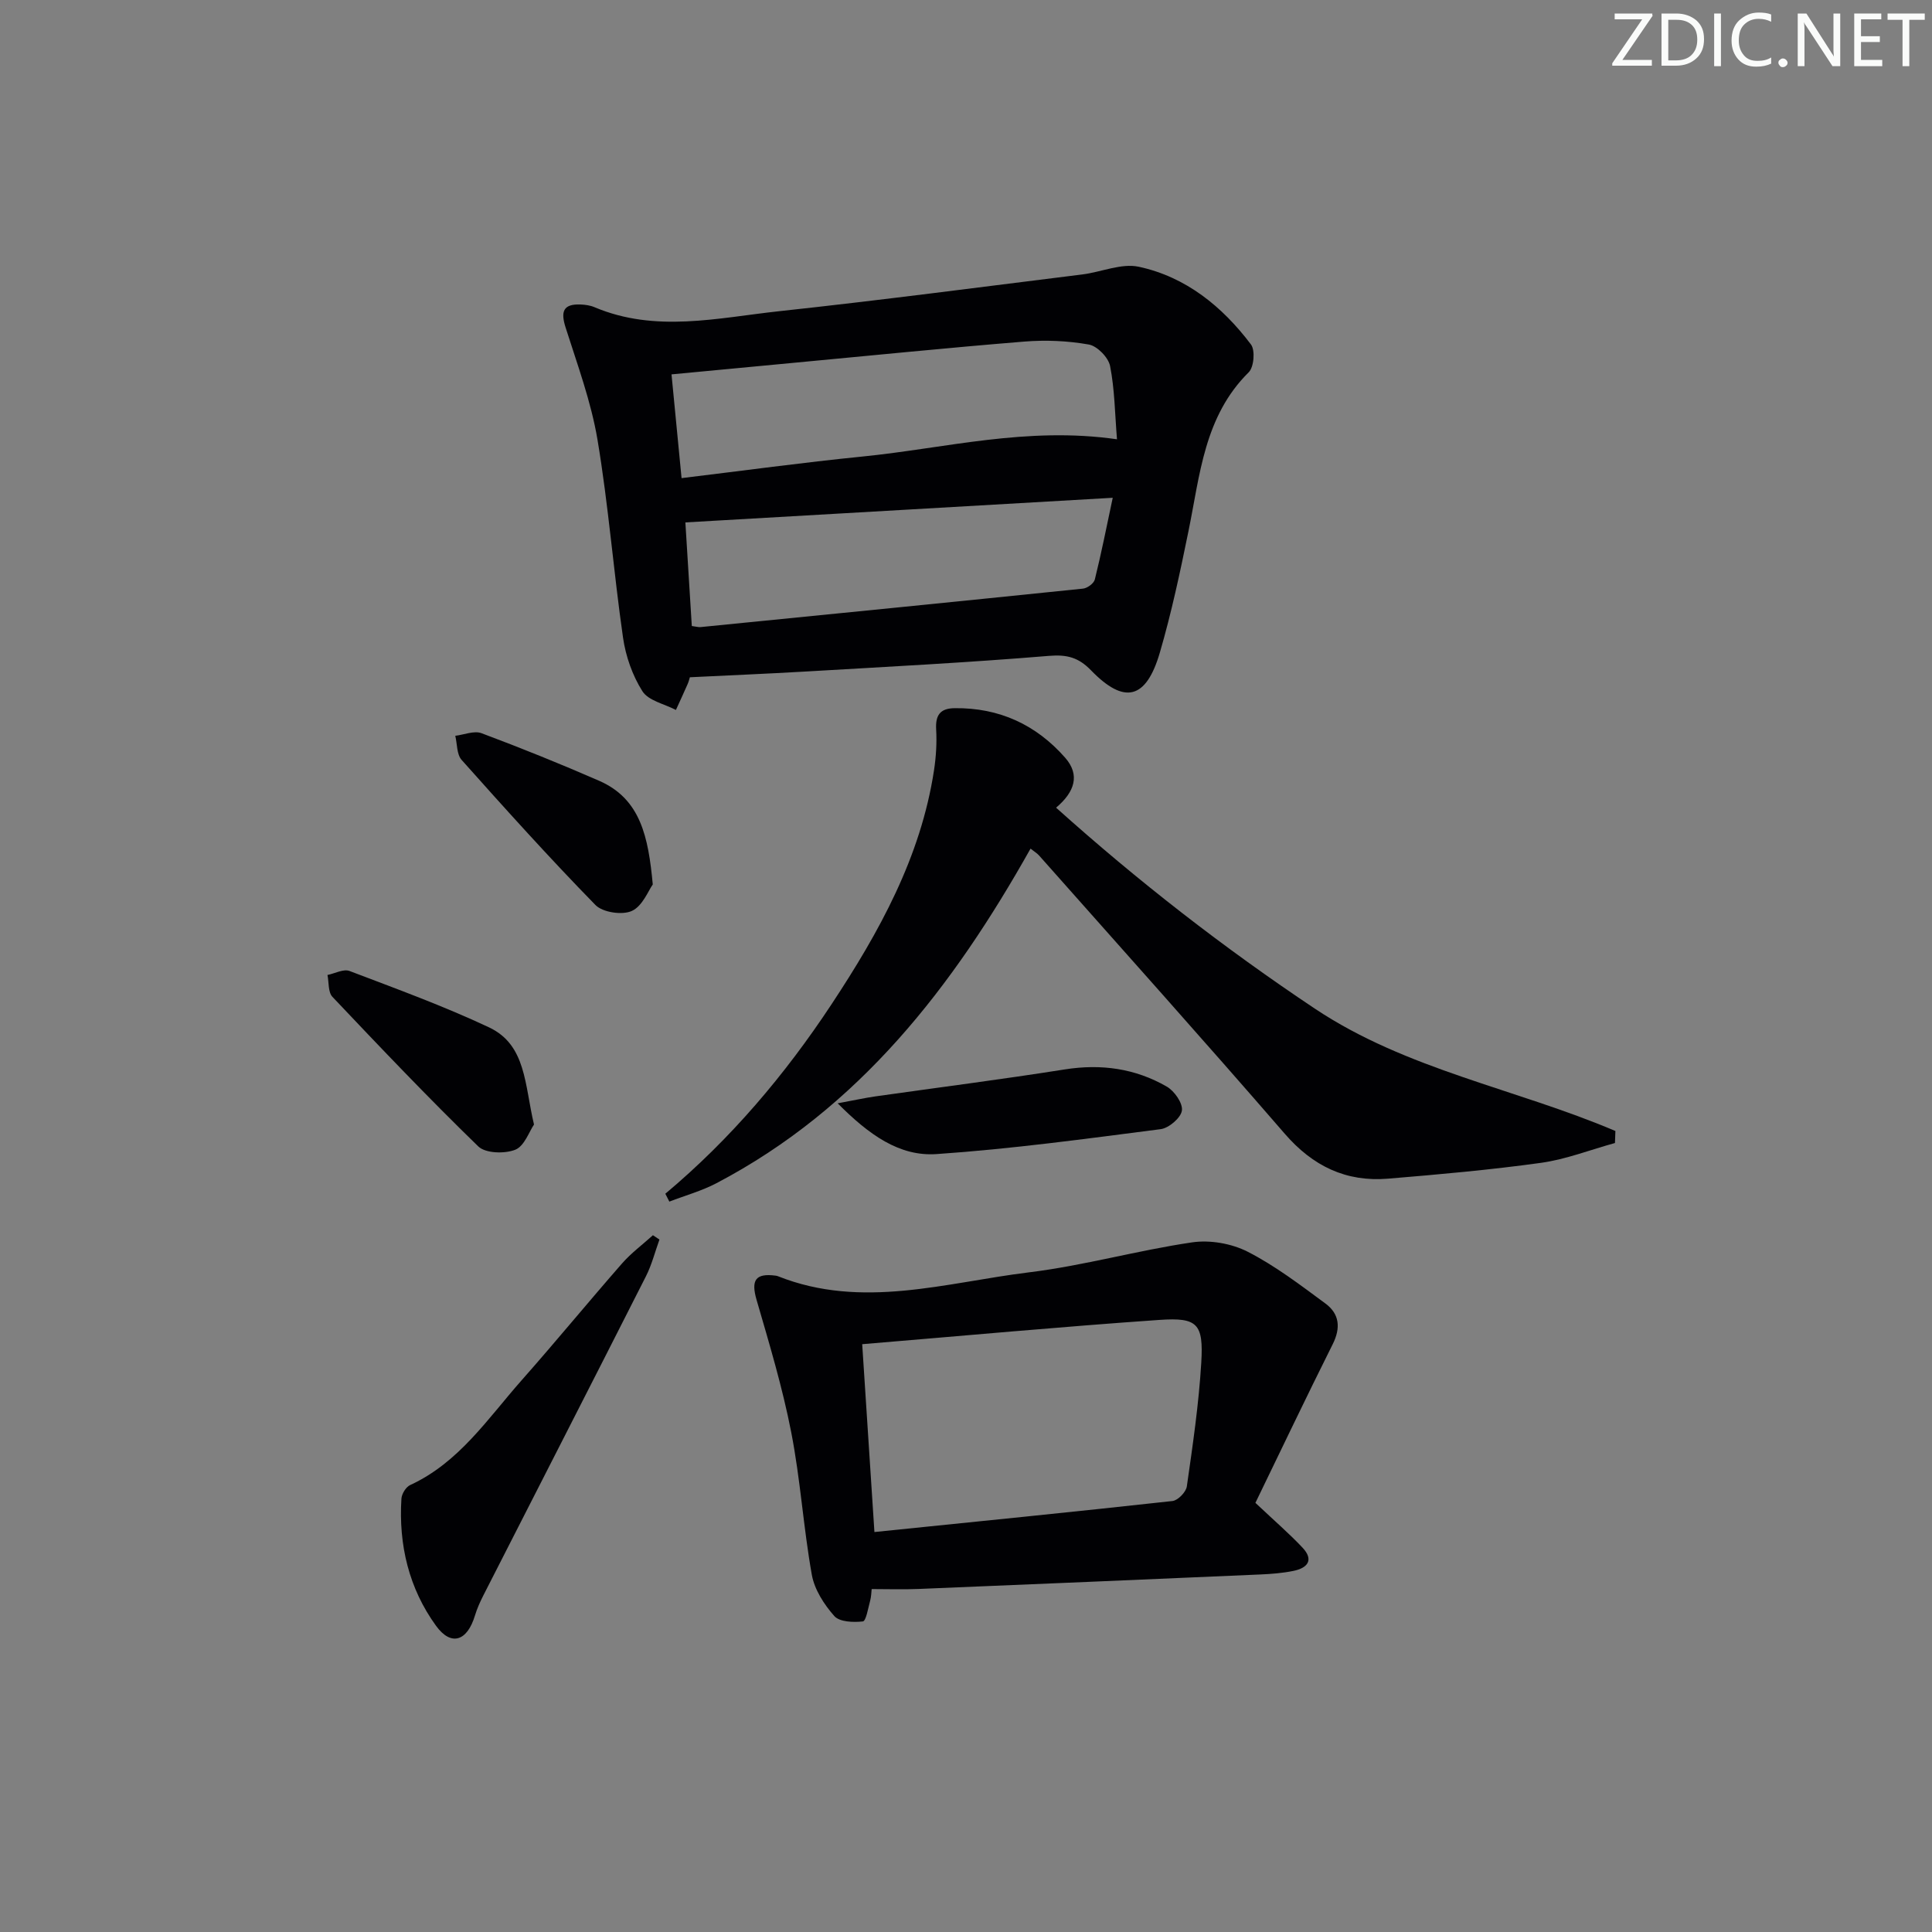 <svg enable-background="new 0 0 400 400" viewBox="0 0 400 400" xmlns="http://www.w3.org/2000/svg"><rect x="0" y="0" width="400" height="400" fill="#808080" stroke="none"/><g fill="#fafbfa"><path d="m342.2 3.2-6.3 9.2h6.1v1.2h-8.2v-.5l6.2-9.1h-5.7v-1.2h7.8v.4z"/><path d="m344 13.7v-10.9h3.1c1.6 0 3 .5 4.1 1.4 1.1 1 1.6 2.2 1.6 3.9s-.5 3-1.6 4-2.5 1.5-4.2 1.5h-3zm1.4-9.6v8.4h1.6c1.4 0 2.5-.4 3.2-1.1.8-.8 1.2-1.8 1.2-3.2s-.4-2.4-1.2-3.1-1.8-1-3.1-1z"/><path d="m356.3 2.8v10.9h-1.4v-10.9z"/><path d="m366.6 13.2c-.8.4-1.8.6-3 .6-1.6 0-2.8-.5-3.7-1.5s-1.4-2.3-1.4-3.9c0-1.7.5-3.2 1.6-4.2s2.4-1.6 4-1.6c1 0 1.9.1 2.6.4v1.5c-.8-.4-1.6-.6-2.6-.6-1.2 0-2.2.4-3 1.2s-1.1 1.9-1.1 3.3c0 1.3.4 2.3 1.1 3.1s1.6 1.1 2.8 1.1c1.1 0 2-.2 2.8-.7v1.3z"/><path d="m368.2 13c0-.3.1-.5.3-.6.2-.2.4-.3.6-.3.3 0 .5.1.7.3s.3.4.3.6-.1.5-.3.6c-.2.2-.4.3-.7.3s-.5-.1-.6-.3c-.2-.2-.3-.4-.3-.6z"/><path d="m381.1 13.7h-1.7l-5.5-8.4c-.2-.2-.3-.5-.4-.7 0 .2.1.8.1 1.5v7.6h-1.4v-10.9h1.8l5.3 8.3c.3.4.4.6.4.8 0-.3-.1-.8-.1-1.6v-7.5h1.4v10.9z"/><path d="m389.7 13.7h-5.8v-10.9h5.6v1.2h-4.2v3.5h3.9v1.2h-3.9v3.7h4.4z"/><path d="m398.4 4.1h-3.1v9.6h-1.4v-9.6h-3.1v-1.3h7.7v1.3z"/></g><path d="m142.83 140.22c-.08.24-.22.87-.48 1.45-.78 1.78-1.6 3.54-2.41 5.32-2.38-1.25-5.68-1.91-6.93-3.87-2.07-3.26-3.47-7.26-4.02-11.11-1.96-13.62-3.01-27.38-5.28-40.94-1.33-7.92-4.18-15.6-6.62-23.3-1.02-3.23-.52-4.86 3.08-4.73.98.04 2.02.18 2.91.56 12.64 5.35 25.51 2.21 38.25.83 20.95-2.26 41.84-5.01 62.76-7.61 3.93-.49 8.08-2.37 11.69-1.59 9.75 2.1 17.29 8.23 23.22 16.09.9 1.19.62 4.68-.46 5.75-9.24 9.13-10.09 21.25-12.48 32.9-1.72 8.43-3.51 16.87-5.92 25.12-2.84 9.73-7.35 10.82-14.26 3.69-2.57-2.65-4.94-3.3-8.69-2.99-16.88 1.4-33.81 2.27-50.72 3.26-7.77.45-15.55.77-23.64 1.17zm88.43-49.27c-.44-5.4-.48-10.37-1.43-15.17-.35-1.77-2.66-4.14-4.4-4.45-4.36-.77-8.93-.97-13.35-.61-16.05 1.3-32.07 2.93-48.11 4.43-8.2.77-16.4 1.55-24.94 2.36.71 7.31 1.38 14.18 2.08 21.48 12.85-1.55 25.14-3.24 37.46-4.47 17.12-1.71 34.03-6.26 52.69-3.57zm-.88 12.11c-30.04 1.73-59.09 3.4-88.48 5.1.43 6.99.88 14.22 1.33 21.45.88.11 1.37.27 1.83.22 26.39-2.62 52.77-5.24 79.15-7.96.91-.09 2.26-1.08 2.46-1.89 1.34-5.38 2.42-10.84 3.71-16.92z" fill="#010104"/><path d="m137.75 247.15c13.51-11.32 24.76-24.61 34.42-39.24 9.84-14.91 18.46-30.42 21.21-48.45.42-2.78.6-5.64.44-8.44-.17-2.97.84-4.37 3.84-4.4 9.22-.11 16.87 3.42 22.88 10.27 3.11 3.55 1.98 7.07-1.89 10.33 17.03 15.28 34.8 29.08 53.58 41.61 18.96 12.65 41.62 16.56 62.22 25.33-.03.83-.06 1.66-.09 2.49-5.09 1.4-10.11 3.37-15.29 4.1-10.51 1.46-21.1 2.4-31.69 3.28-8.7.72-15.58-2.59-21.4-9.32-16.76-19.36-33.87-38.43-50.86-57.6-.42-.47-1-.81-1.76-1.41-16.03 28.55-35.43 53.74-65.01 69.26-3.08 1.62-6.51 2.56-9.77 3.82-.28-.55-.56-1.09-.83-1.63z" fill="#010104"/><path d="m259.92 311.15c4.02 3.79 7.03 6.38 9.74 9.26 2.44 2.59 1.03 4.24-1.88 4.83-2.26.46-4.6.64-6.91.74-23.58 1.03-47.17 2.03-70.75 3-3.11.13-6.23.02-9.65.02-.07.57-.08 1.56-.33 2.48-.41 1.5-.84 4.15-1.5 4.22-1.96.22-4.82.12-5.91-1.12-2.11-2.38-4.1-5.47-4.65-8.53-1.75-9.79-2.36-19.78-4.27-29.53-1.8-9.24-4.53-18.31-7.16-27.36-1.19-4.08-.28-5.61 3.94-5.05.16.02.33.06.48.12 17.43 6.93 34.75 1.3 52.01-.81 11.32-1.39 22.42-4.54 33.72-6.2 3.7-.55 8.17.23 11.51 1.93 5.71 2.92 10.92 6.9 16.12 10.74 2.88 2.13 3.2 5.01 1.49 8.42-5.55 11.09-10.87 22.28-16 32.84zm-81.41-32.85c.87 13.31 1.69 25.95 2.53 38.89 21.12-2.16 41.42-4.18 61.7-6.42 1.13-.12 2.82-1.86 2.98-3.02 1.22-8.52 2.48-17.06 2.99-25.63.48-8.05-.76-9.39-8.62-8.85-20.33 1.41-40.63 3.29-61.58 5.03z" fill="#010104"/><path d="m136.53 256.64c-.92 2.55-1.59 5.23-2.81 7.63-11.17 22.05-22.44 44.04-33.66 66.07-.67 1.32-1.29 2.7-1.72 4.12-1.59 5.3-4.91 6.48-8.06 2.15-5.62-7.74-7.77-16.76-7.17-26.32.06-1 .93-2.42 1.8-2.82 10.12-4.66 16.06-13.75 23.06-21.67 7.05-7.97 13.8-16.2 20.81-24.21 1.89-2.16 4.26-3.91 6.4-5.85.46.3.9.6 1.35.9z" fill="#010104"/><path d="m173.43 228.43c3.58-.66 5.63-1.12 7.71-1.42 13.11-1.86 26.25-3.53 39.32-5.6 7.54-1.19 14.59-.2 21.11 3.56 1.58.91 3.35 3.44 3.13 4.96-.21 1.51-2.7 3.63-4.39 3.85-15.44 1.99-30.89 4.1-46.41 5.16-7.68.53-13.98-3.98-20.47-10.51z" fill="#010104"/><path d="m110.56 232.82c-.99 1.44-1.99 4.47-3.88 5.22-2.19.87-6.17.76-7.66-.69-10.34-10.04-20.29-20.5-30.2-30.97-.91-.97-.71-2.99-1.02-4.52 1.53-.31 3.32-1.3 4.56-.83 9.7 3.69 19.48 7.25 28.86 11.66 7.77 3.65 7.37 11.91 9.34 20.13z" fill="#010104"/><path d="m135.15 183.12c-.91 1.25-2.11 4.47-4.33 5.48-1.99.91-6.03.31-7.53-1.22-9.52-9.74-18.65-19.88-27.72-30.05-1.02-1.14-.9-3.3-1.31-4.99 1.82-.22 3.9-1.11 5.43-.54 8.2 3.07 16.34 6.35 24.37 9.86 8.58 3.76 10.17 11.62 11.09 21.46z" fill="#010104"/></svg>